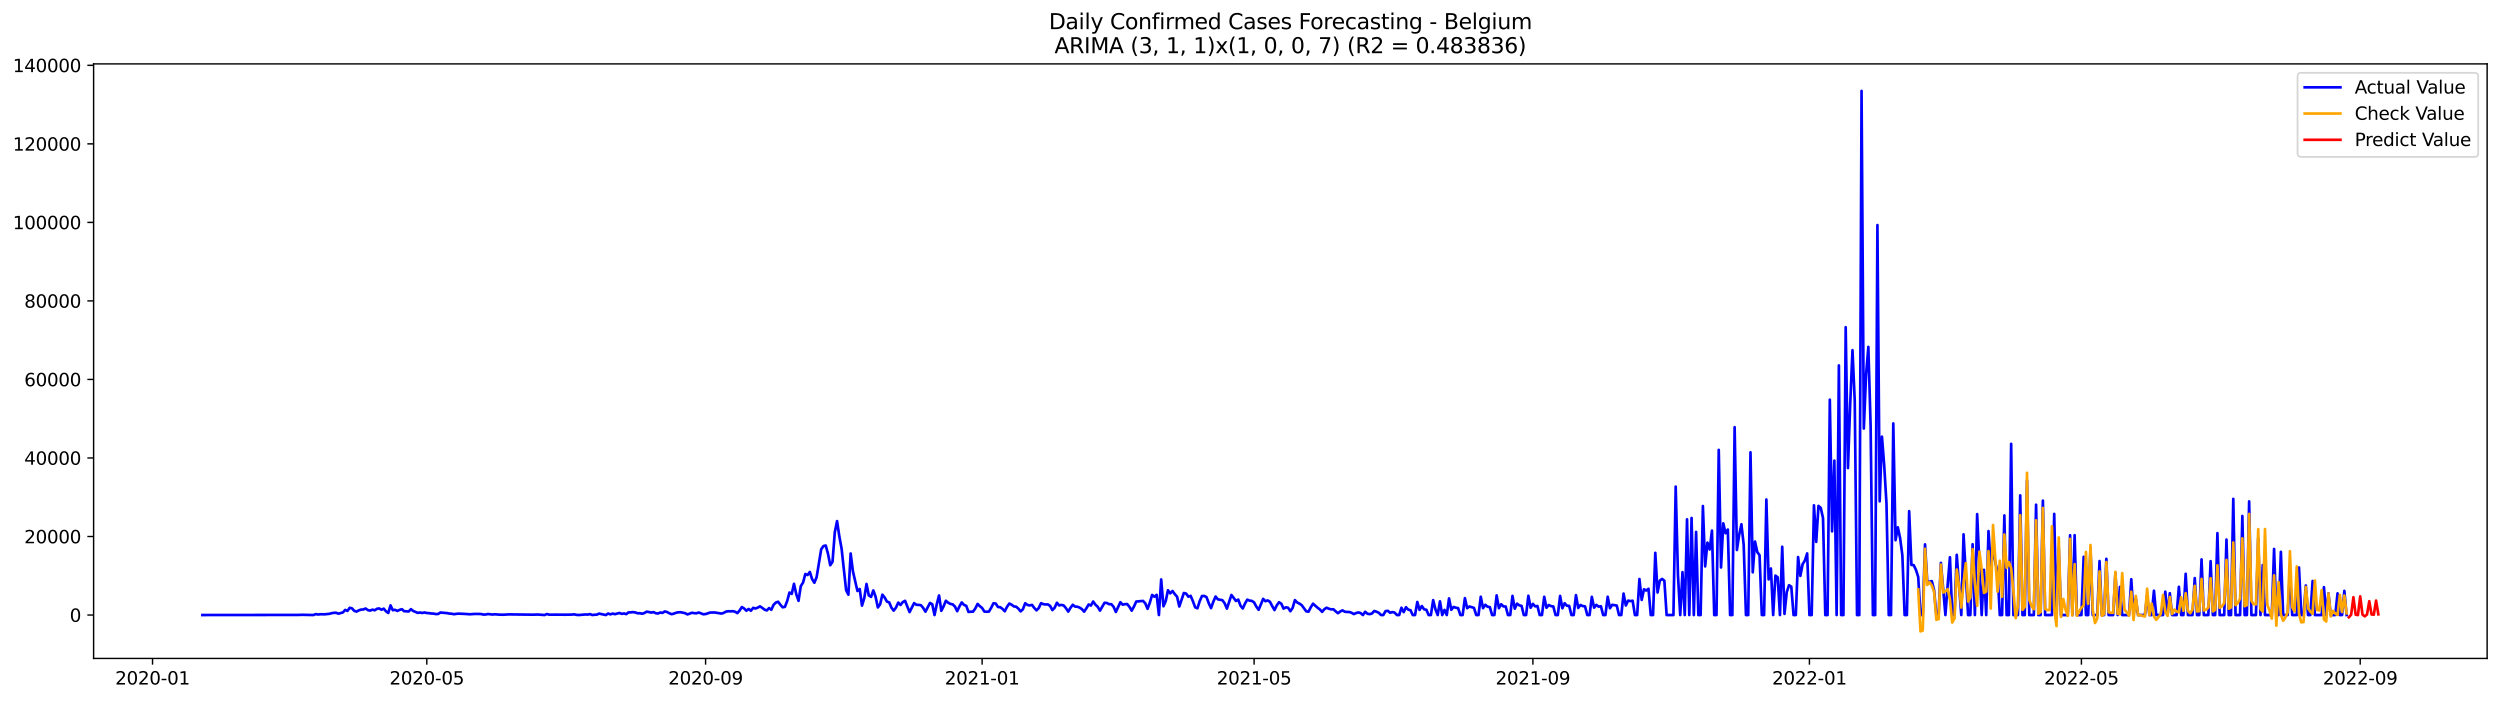 <?xml version="1.0" encoding="utf-8" standalone="no"?>
<!DOCTYPE svg PUBLIC "-//W3C//DTD SVG 1.1//EN"
  "http://www.w3.org/Graphics/SVG/1.1/DTD/svg11.dtd">
<svg xmlns:xlink="http://www.w3.org/1999/xlink" width="1398.775pt" height="392.274pt" viewBox="0 0 1398.775 392.274" xmlns="http://www.w3.org/2000/svg" version="1.1">
 <defs>
  <style type="text/css">*{stroke-linejoin: round; stroke-linecap: butt}</style>
 </defs>
 <g id="figure_1">
  <g id="patch_1">
   <path d="M 0 392.274 
L 1398.775 392.274 
L 1398.775 0 
L 0 0 
z
" style="fill: #ffffff"/>
  </g>
  <g id="axes_1">
   <g id="patch_2">
    <path d="M 52.375 368.396 
L 1391.575 368.396 
L 1391.575 35.755 
L 52.375 35.755 
z
" style="fill: #ffffff"/>
   </g>
   <g id="matplotlib.axis_1">
    <g id="xtick_1">
     <g id="line2d_1">
      <defs>
       <path id="m265b770f6f" d="M 0 0 
L 0 3.5 
" style="stroke: #000000; stroke-width: 0.8"/>
      </defs>
      <g>
       <use xlink:href="#m265b770f6f" x="85.348" y="368.396" style="stroke: #000000; stroke-width: 0.8"/>
      </g>
     </g>
     <g id="text_1">
      <!-- 2020-01 -->
      <g transform="translate(64.456 382.994)scale(0.1 -0.1)">
       <defs>
        <path id="DejaVuSans-32" d="M 1228 531 
L 3431 531 
L 3431 0 
L 469 0 
L 469 531 
Q 828 903 1448 1529 
Q 2069 2156 2228 2338 
Q 2531 2678 2651 2914 
Q 2772 3150 2772 3378 
Q 2772 3750 2511 3984 
Q 2250 4219 1831 4219 
Q 1534 4219 1204 4116 
Q 875 4013 500 3803 
L 500 4441 
Q 881 4594 1212 4672 
Q 1544 4750 1819 4750 
Q 2544 4750 2975 4387 
Q 3406 4025 3406 3419 
Q 3406 3131 3298 2873 
Q 3191 2616 2906 2266 
Q 2828 2175 2409 1742 
Q 1991 1309 1228 531 
z
" transform="scale(0.016)"/>
        <path id="DejaVuSans-30" d="M 2034 4250 
Q 1547 4250 1301 3770 
Q 1056 3291 1056 2328 
Q 1056 1369 1301 889 
Q 1547 409 2034 409 
Q 2525 409 2770 889 
Q 3016 1369 3016 2328 
Q 3016 3291 2770 3770 
Q 2525 4250 2034 4250 
z
M 2034 4750 
Q 2819 4750 3233 4129 
Q 3647 3509 3647 2328 
Q 3647 1150 3233 529 
Q 2819 -91 2034 -91 
Q 1250 -91 836 529 
Q 422 1150 422 2328 
Q 422 3509 836 4129 
Q 1250 4750 2034 4750 
z
" transform="scale(0.016)"/>
        <path id="DejaVuSans-2d" d="M 313 2009 
L 1997 2009 
L 1997 1497 
L 313 1497 
L 313 2009 
z
" transform="scale(0.016)"/>
        <path id="DejaVuSans-31" d="M 794 531 
L 1825 531 
L 1825 4091 
L 703 3866 
L 703 4441 
L 1819 4666 
L 2450 4666 
L 2450 531 
L 3481 531 
L 3481 0 
L 794 0 
L 794 531 
z
" transform="scale(0.016)"/>
       </defs>
       <use xlink:href="#DejaVuSans-32"/>
       <use xlink:href="#DejaVuSans-30" x="63.623"/>
       <use xlink:href="#DejaVuSans-32" x="127.246"/>
       <use xlink:href="#DejaVuSans-30" x="190.869"/>
       <use xlink:href="#DejaVuSans-2d" x="254.492"/>
       <use xlink:href="#DejaVuSans-30" x="290.576"/>
       <use xlink:href="#DejaVuSans-31" x="354.199"/>
      </g>
     </g>
    </g>
    <g id="xtick_2">
     <g id="line2d_2">
      <g>
       <use xlink:href="#m265b770f6f" x="238.798" y="368.396" style="stroke: #000000; stroke-width: 0.8"/>
      </g>
     </g>
     <g id="text_2">
      <!-- 2020-05 -->
      <g transform="translate(217.906 382.994)scale(0.1 -0.1)">
       <defs>
        <path id="DejaVuSans-35" d="M 691 4666 
L 3169 4666 
L 3169 4134 
L 1269 4134 
L 1269 2991 
Q 1406 3038 1543 3061 
Q 1681 3084 1819 3084 
Q 2600 3084 3056 2656 
Q 3513 2228 3513 1497 
Q 3513 744 3044 326 
Q 2575 -91 1722 -91 
Q 1428 -91 1123 -41 
Q 819 9 494 109 
L 494 744 
Q 775 591 1075 516 
Q 1375 441 1709 441 
Q 2250 441 2565 725 
Q 2881 1009 2881 1497 
Q 2881 1984 2565 2268 
Q 2250 2553 1709 2553 
Q 1456 2553 1204 2497 
Q 953 2441 691 2322 
L 691 4666 
z
" transform="scale(0.016)"/>
       </defs>
       <use xlink:href="#DejaVuSans-32"/>
       <use xlink:href="#DejaVuSans-30" x="63.623"/>
       <use xlink:href="#DejaVuSans-32" x="127.246"/>
       <use xlink:href="#DejaVuSans-30" x="190.869"/>
       <use xlink:href="#DejaVuSans-2d" x="254.492"/>
       <use xlink:href="#DejaVuSans-30" x="290.576"/>
       <use xlink:href="#DejaVuSans-35" x="354.199"/>
      </g>
     </g>
    </g>
    <g id="xtick_3">
     <g id="line2d_3">
      <g>
       <use xlink:href="#m265b770f6f" x="394.784" y="368.396" style="stroke: #000000; stroke-width: 0.8"/>
      </g>
     </g>
     <g id="text_3">
      <!-- 2020-09 -->
      <g transform="translate(373.893 382.994)scale(0.1 -0.1)">
       <defs>
        <path id="DejaVuSans-39" d="M 703 97 
L 703 672 
Q 941 559 1184 500 
Q 1428 441 1663 441 
Q 2288 441 2617 861 
Q 2947 1281 2994 2138 
Q 2813 1869 2534 1725 
Q 2256 1581 1919 1581 
Q 1219 1581 811 2004 
Q 403 2428 403 3163 
Q 403 3881 828 4315 
Q 1253 4750 1959 4750 
Q 2769 4750 3195 4129 
Q 3622 3509 3622 2328 
Q 3622 1225 3098 567 
Q 2575 -91 1691 -91 
Q 1453 -91 1209 -44 
Q 966 3 703 97 
z
M 1959 2075 
Q 2384 2075 2632 2365 
Q 2881 2656 2881 3163 
Q 2881 3666 2632 3958 
Q 2384 4250 1959 4250 
Q 1534 4250 1286 3958 
Q 1038 3666 1038 3163 
Q 1038 2656 1286 2365 
Q 1534 2075 1959 2075 
z
" transform="scale(0.016)"/>
       </defs>
       <use xlink:href="#DejaVuSans-32"/>
       <use xlink:href="#DejaVuSans-30" x="63.623"/>
       <use xlink:href="#DejaVuSans-32" x="127.246"/>
       <use xlink:href="#DejaVuSans-30" x="190.869"/>
       <use xlink:href="#DejaVuSans-2d" x="254.492"/>
       <use xlink:href="#DejaVuSans-30" x="290.576"/>
       <use xlink:href="#DejaVuSans-39" x="354.199"/>
      </g>
     </g>
    </g>
    <g id="xtick_4">
     <g id="line2d_4">
      <g>
       <use xlink:href="#m265b770f6f" x="549.502" y="368.396" style="stroke: #000000; stroke-width: 0.8"/>
      </g>
     </g>
     <g id="text_4">
      <!-- 2021-01 -->
      <g transform="translate(528.611 382.994)scale(0.1 -0.1)">
       <use xlink:href="#DejaVuSans-32"/>
       <use xlink:href="#DejaVuSans-30" x="63.623"/>
       <use xlink:href="#DejaVuSans-32" x="127.246"/>
       <use xlink:href="#DejaVuSans-31" x="190.869"/>
       <use xlink:href="#DejaVuSans-2d" x="254.492"/>
       <use xlink:href="#DejaVuSans-30" x="290.576"/>
       <use xlink:href="#DejaVuSans-31" x="354.199"/>
      </g>
     </g>
    </g>
    <g id="xtick_5">
     <g id="line2d_5">
      <g>
       <use xlink:href="#m265b770f6f" x="701.684" y="368.396" style="stroke: #000000; stroke-width: 0.8"/>
      </g>
     </g>
     <g id="text_5">
      <!-- 2021-05 -->
      <g transform="translate(680.793 382.994)scale(0.1 -0.1)">
       <use xlink:href="#DejaVuSans-32"/>
       <use xlink:href="#DejaVuSans-30" x="63.623"/>
       <use xlink:href="#DejaVuSans-32" x="127.246"/>
       <use xlink:href="#DejaVuSans-31" x="190.869"/>
       <use xlink:href="#DejaVuSans-2d" x="254.492"/>
       <use xlink:href="#DejaVuSans-30" x="290.576"/>
       <use xlink:href="#DejaVuSans-35" x="354.199"/>
      </g>
     </g>
    </g>
    <g id="xtick_6">
     <g id="line2d_6">
      <g>
       <use xlink:href="#m265b770f6f" x="857.67" y="368.396" style="stroke: #000000; stroke-width: 0.8"/>
      </g>
     </g>
     <g id="text_6">
      <!-- 2021-09 -->
      <g transform="translate(836.779 382.994)scale(0.1 -0.1)">
       <use xlink:href="#DejaVuSans-32"/>
       <use xlink:href="#DejaVuSans-30" x="63.623"/>
       <use xlink:href="#DejaVuSans-32" x="127.246"/>
       <use xlink:href="#DejaVuSans-31" x="190.869"/>
       <use xlink:href="#DejaVuSans-2d" x="254.492"/>
       <use xlink:href="#DejaVuSans-30" x="290.576"/>
       <use xlink:href="#DejaVuSans-39" x="354.199"/>
      </g>
     </g>
    </g>
    <g id="xtick_7">
     <g id="line2d_7">
      <g>
       <use xlink:href="#m265b770f6f" x="1012.389" y="368.396" style="stroke: #000000; stroke-width: 0.8"/>
      </g>
     </g>
     <g id="text_7">
      <!-- 2022-01 -->
      <g transform="translate(991.497 382.994)scale(0.1 -0.1)">
       <use xlink:href="#DejaVuSans-32"/>
       <use xlink:href="#DejaVuSans-30" x="63.623"/>
       <use xlink:href="#DejaVuSans-32" x="127.246"/>
       <use xlink:href="#DejaVuSans-32" x="190.869"/>
       <use xlink:href="#DejaVuSans-2d" x="254.492"/>
       <use xlink:href="#DejaVuSans-30" x="290.576"/>
       <use xlink:href="#DejaVuSans-31" x="354.199"/>
      </g>
     </g>
    </g>
    <g id="xtick_8">
     <g id="line2d_8">
      <g>
       <use xlink:href="#m265b770f6f" x="1164.57" y="368.396" style="stroke: #000000; stroke-width: 0.8"/>
      </g>
     </g>
     <g id="text_8">
      <!-- 2022-05 -->
      <g transform="translate(1143.679 382.994)scale(0.1 -0.1)">
       <use xlink:href="#DejaVuSans-32"/>
       <use xlink:href="#DejaVuSans-30" x="63.623"/>
       <use xlink:href="#DejaVuSans-32" x="127.246"/>
       <use xlink:href="#DejaVuSans-32" x="190.869"/>
       <use xlink:href="#DejaVuSans-2d" x="254.492"/>
       <use xlink:href="#DejaVuSans-30" x="290.576"/>
       <use xlink:href="#DejaVuSans-35" x="354.199"/>
      </g>
     </g>
    </g>
    <g id="xtick_9">
     <g id="line2d_9">
      <g>
       <use xlink:href="#m265b770f6f" x="1320.557" y="368.396" style="stroke: #000000; stroke-width: 0.8"/>
      </g>
     </g>
     <g id="text_9">
      <!-- 2022-09 -->
      <g transform="translate(1299.665 382.994)scale(0.1 -0.1)">
       <use xlink:href="#DejaVuSans-32"/>
       <use xlink:href="#DejaVuSans-30" x="63.623"/>
       <use xlink:href="#DejaVuSans-32" x="127.246"/>
       <use xlink:href="#DejaVuSans-32" x="190.869"/>
       <use xlink:href="#DejaVuSans-2d" x="254.492"/>
       <use xlink:href="#DejaVuSans-30" x="290.576"/>
       <use xlink:href="#DejaVuSans-39" x="354.199"/>
      </g>
     </g>
    </g>
   </g>
   <g id="matplotlib.axis_2">
    <g id="ytick_1">
     <g id="line2d_10">
      <defs>
       <path id="mf4125fe306" d="M 0 0 
L -3.5 0 
" style="stroke: #000000; stroke-width: 0.8"/>
      </defs>
      <g>
       <use xlink:href="#mf4125fe306" x="52.375" y="344.117" style="stroke: #000000; stroke-width: 0.8"/>
      </g>
     </g>
     <g id="text_10">
      <!-- 0 -->
      <g transform="translate(39.013 347.916)scale(0.1 -0.1)">
       <use xlink:href="#DejaVuSans-30"/>
      </g>
     </g>
    </g>
    <g id="ytick_2">
     <g id="line2d_11">
      <g>
       <use xlink:href="#mf4125fe306" x="52.375" y="300.179" style="stroke: #000000; stroke-width: 0.8"/>
      </g>
     </g>
     <g id="text_11">
      <!-- 20000 -->
      <g transform="translate(13.562 303.978)scale(0.1 -0.1)">
       <use xlink:href="#DejaVuSans-32"/>
       <use xlink:href="#DejaVuSans-30" x="63.623"/>
       <use xlink:href="#DejaVuSans-30" x="127.246"/>
       <use xlink:href="#DejaVuSans-30" x="190.869"/>
       <use xlink:href="#DejaVuSans-30" x="254.492"/>
      </g>
     </g>
    </g>
    <g id="ytick_3">
     <g id="line2d_12">
      <g>
       <use xlink:href="#mf4125fe306" x="52.375" y="256.241" style="stroke: #000000; stroke-width: 0.8"/>
      </g>
     </g>
     <g id="text_12">
      <!-- 40000 -->
      <g transform="translate(13.562 260.04)scale(0.1 -0.1)">
       <defs>
        <path id="DejaVuSans-34" d="M 2419 4116 
L 825 1625 
L 2419 1625 
L 2419 4116 
z
M 2253 4666 
L 3047 4666 
L 3047 1625 
L 3713 1625 
L 3713 1100 
L 3047 1100 
L 3047 0 
L 2419 0 
L 2419 1100 
L 313 1100 
L 313 1709 
L 2253 4666 
z
" transform="scale(0.016)"/>
       </defs>
       <use xlink:href="#DejaVuSans-34"/>
       <use xlink:href="#DejaVuSans-30" x="63.623"/>
       <use xlink:href="#DejaVuSans-30" x="127.246"/>
       <use xlink:href="#DejaVuSans-30" x="190.869"/>
       <use xlink:href="#DejaVuSans-30" x="254.492"/>
      </g>
     </g>
    </g>
    <g id="ytick_4">
     <g id="line2d_13">
      <g>
       <use xlink:href="#mf4125fe306" x="52.375" y="212.303" style="stroke: #000000; stroke-width: 0.8"/>
      </g>
     </g>
     <g id="text_13">
      <!-- 60000 -->
      <g transform="translate(13.562 216.103)scale(0.1 -0.1)">
       <defs>
        <path id="DejaVuSans-36" d="M 2113 2584 
Q 1688 2584 1439 2293 
Q 1191 2003 1191 1497 
Q 1191 994 1439 701 
Q 1688 409 2113 409 
Q 2538 409 2786 701 
Q 3034 994 3034 1497 
Q 3034 2003 2786 2293 
Q 2538 2584 2113 2584 
z
M 3366 4563 
L 3366 3988 
Q 3128 4100 2886 4159 
Q 2644 4219 2406 4219 
Q 1781 4219 1451 3797 
Q 1122 3375 1075 2522 
Q 1259 2794 1537 2939 
Q 1816 3084 2150 3084 
Q 2853 3084 3261 2657 
Q 3669 2231 3669 1497 
Q 3669 778 3244 343 
Q 2819 -91 2113 -91 
Q 1303 -91 875 529 
Q 447 1150 447 2328 
Q 447 3434 972 4092 
Q 1497 4750 2381 4750 
Q 2619 4750 2861 4703 
Q 3103 4656 3366 4563 
z
" transform="scale(0.016)"/>
       </defs>
       <use xlink:href="#DejaVuSans-36"/>
       <use xlink:href="#DejaVuSans-30" x="63.623"/>
       <use xlink:href="#DejaVuSans-30" x="127.246"/>
       <use xlink:href="#DejaVuSans-30" x="190.869"/>
       <use xlink:href="#DejaVuSans-30" x="254.492"/>
      </g>
     </g>
    </g>
    <g id="ytick_5">
     <g id="line2d_14">
      <g>
       <use xlink:href="#mf4125fe306" x="52.375" y="168.365" style="stroke: #000000; stroke-width: 0.8"/>
      </g>
     </g>
     <g id="text_14">
      <!-- 80000 -->
      <g transform="translate(13.562 172.165)scale(0.1 -0.1)">
       <defs>
        <path id="DejaVuSans-38" d="M 2034 2216 
Q 1584 2216 1326 1975 
Q 1069 1734 1069 1313 
Q 1069 891 1326 650 
Q 1584 409 2034 409 
Q 2484 409 2743 651 
Q 3003 894 3003 1313 
Q 3003 1734 2745 1975 
Q 2488 2216 2034 2216 
z
M 1403 2484 
Q 997 2584 770 2862 
Q 544 3141 544 3541 
Q 544 4100 942 4425 
Q 1341 4750 2034 4750 
Q 2731 4750 3128 4425 
Q 3525 4100 3525 3541 
Q 3525 3141 3298 2862 
Q 3072 2584 2669 2484 
Q 3125 2378 3379 2068 
Q 3634 1759 3634 1313 
Q 3634 634 3220 271 
Q 2806 -91 2034 -91 
Q 1263 -91 848 271 
Q 434 634 434 1313 
Q 434 1759 690 2068 
Q 947 2378 1403 2484 
z
M 1172 3481 
Q 1172 3119 1398 2916 
Q 1625 2713 2034 2713 
Q 2441 2713 2670 2916 
Q 2900 3119 2900 3481 
Q 2900 3844 2670 4047 
Q 2441 4250 2034 4250 
Q 1625 4250 1398 4047 
Q 1172 3844 1172 3481 
z
" transform="scale(0.016)"/>
       </defs>
       <use xlink:href="#DejaVuSans-38"/>
       <use xlink:href="#DejaVuSans-30" x="63.623"/>
       <use xlink:href="#DejaVuSans-30" x="127.246"/>
       <use xlink:href="#DejaVuSans-30" x="190.869"/>
       <use xlink:href="#DejaVuSans-30" x="254.492"/>
      </g>
     </g>
    </g>
    <g id="ytick_6">
     <g id="line2d_15">
      <g>
       <use xlink:href="#mf4125fe306" x="52.375" y="124.428" style="stroke: #000000; stroke-width: 0.8"/>
      </g>
     </g>
     <g id="text_15">
      <!-- 100000 -->
      <g transform="translate(7.2 128.227)scale(0.1 -0.1)">
       <use xlink:href="#DejaVuSans-31"/>
       <use xlink:href="#DejaVuSans-30" x="63.623"/>
       <use xlink:href="#DejaVuSans-30" x="127.246"/>
       <use xlink:href="#DejaVuSans-30" x="190.869"/>
       <use xlink:href="#DejaVuSans-30" x="254.492"/>
       <use xlink:href="#DejaVuSans-30" x="318.115"/>
      </g>
     </g>
    </g>
    <g id="ytick_7">
     <g id="line2d_16">
      <g>
       <use xlink:href="#mf4125fe306" x="52.375" y="80.49" style="stroke: #000000; stroke-width: 0.8"/>
      </g>
     </g>
     <g id="text_16">
      <!-- 120000 -->
      <g transform="translate(7.2 84.289)scale(0.1 -0.1)">
       <use xlink:href="#DejaVuSans-31"/>
       <use xlink:href="#DejaVuSans-32" x="63.623"/>
       <use xlink:href="#DejaVuSans-30" x="127.246"/>
       <use xlink:href="#DejaVuSans-30" x="190.869"/>
       <use xlink:href="#DejaVuSans-30" x="254.492"/>
       <use xlink:href="#DejaVuSans-30" x="318.115"/>
      </g>
     </g>
    </g>
    <g id="ytick_8">
     <g id="line2d_17">
      <g>
       <use xlink:href="#mf4125fe306" x="52.375" y="36.552" style="stroke: #000000; stroke-width: 0.8"/>
      </g>
     </g>
     <g id="text_17">
      <!-- 140000 -->
      <g transform="translate(7.2 40.351)scale(0.1 -0.1)">
       <use xlink:href="#DejaVuSans-31"/>
       <use xlink:href="#DejaVuSans-34" x="63.623"/>
       <use xlink:href="#DejaVuSans-30" x="127.246"/>
       <use xlink:href="#DejaVuSans-30" x="190.869"/>
       <use xlink:href="#DejaVuSans-30" x="254.492"/>
       <use xlink:href="#DejaVuSans-30" x="318.115"/>
      </g>
     </g>
    </g>
   </g>
   <g id="line2d_18">
    <path d="M 113.248 344.117 
L 166.511 344.058 
L 169.048 343.985 
L 171.584 344.031 
L 175.389 344.117 
L 176.657 343.579 
L 177.925 343.831 
L 179.193 343.684 
L 181.73 343.711 
L 184.266 343.438 
L 185.534 343.102 
L 186.802 342.891 
L 188.07 342.83 
L 189.339 343.366 
L 191.875 342.65 
L 193.143 341.265 
L 194.411 341.812 
L 195.68 340.053 
L 196.948 340.378 
L 198.216 341.782 
L 199.484 342.193 
L 200.752 341.505 
L 202.02 341.077 
L 203.289 340.993 
L 204.557 340.468 
L 205.825 341.349 
L 207.093 341.65 
L 208.361 341.085 
L 209.63 341.461 
L 210.898 340.646 
L 212.166 340.417 
L 213.434 341.149 
L 214.702 340.538 
L 215.97 342.048 
L 217.239 342.953 
L 218.507 338.726 
L 219.775 341.402 
L 221.043 341.197 
L 222.311 341.821 
L 223.58 341.233 
L 224.848 340.85 
L 226.116 341.979 
L 228.652 342.122 
L 229.92 340.83 
L 231.189 341.85 
L 233.725 342.902 
L 234.993 342.696 
L 236.261 342.964 
L 237.53 342.667 
L 238.798 342.99 
L 240.066 343.052 
L 241.334 343.262 
L 242.602 343.324 
L 243.87 343.585 
L 245.139 343.519 
L 246.407 342.713 
L 250.211 343.052 
L 251.48 343.309 
L 252.748 343.392 
L 254.016 343.673 
L 255.284 343.443 
L 256.552 343.335 
L 260.357 343.504 
L 262.893 343.695 
L 265.43 343.511 
L 267.966 343.498 
L 269.234 343.568 
L 270.502 343.869 
L 271.77 343.816 
L 273.039 343.552 
L 275.575 343.842 
L 276.843 343.689 
L 279.38 343.902 
L 281.916 343.937 
L 284.452 343.755 
L 298.402 343.922 
L 300.939 343.836 
L 304.743 344.117 
L 306.011 343.546 
L 307.28 343.924 
L 311.084 343.891 
L 316.157 343.937 
L 319.961 343.873 
L 321.23 343.726 
L 322.498 344.025 
L 323.766 344.117 
L 327.57 343.794 
L 328.839 343.871 
L 330.107 343.594 
L 331.375 344.117 
L 332.643 343.954 
L 333.911 343.917 
L 335.18 343.313 
L 338.984 344.117 
L 340.252 343.265 
L 341.52 343.757 
L 342.789 343.306 
L 344.057 343.634 
L 346.593 342.957 
L 347.861 343.46 
L 349.13 343.234 
L 350.398 343.603 
L 351.666 342.639 
L 352.934 342.643 
L 354.202 342.48 
L 355.47 342.687 
L 356.739 343.135 
L 358.007 343.095 
L 359.275 343.383 
L 360.543 342.997 
L 361.811 342.232 
L 363.08 342.43 
L 364.348 342.762 
L 365.616 342.467 
L 366.884 343.089 
L 368.152 343.265 
L 369.42 342.713 
L 370.689 342.922 
L 371.957 342.092 
L 373.225 342.456 
L 374.493 343.12 
L 375.761 343.653 
L 377.03 343.32 
L 378.298 342.838 
L 379.566 342.581 
L 380.834 342.544 
L 383.37 343.089 
L 384.639 343.774 
L 387.175 342.836 
L 388.443 343.085 
L 389.711 343.124 
L 390.98 342.696 
L 393.516 343.691 
L 394.784 343.566 
L 397.32 342.726 
L 399.857 342.687 
L 403.661 343.3 
L 404.93 342.909 
L 406.198 342.19 
L 407.466 341.988 
L 408.734 342.05 
L 410.002 341.971 
L 411.27 342.247 
L 412.539 343.043 
L 413.807 341.584 
L 415.075 339.662 
L 416.343 340.442 
L 417.611 341.703 
L 418.88 340.718 
L 420.148 341.707 
L 421.416 340.088 
L 422.684 340.468 
L 423.952 339.985 
L 425.22 339.266 
L 426.489 340.103 
L 427.757 341.094 
L 429.025 341.538 
L 430.293 340.246 
L 431.561 341.18 
L 432.83 338.39 
L 434.098 337.142 
L 435.366 336.672 
L 436.634 338.379 
L 437.902 339.794 
L 439.17 339.53 
L 440.439 336.259 
L 441.707 331.533 
L 442.975 332.287 
L 444.243 326.652 
L 445.511 332.414 
L 446.78 336.16 
L 448.048 327.948 
L 449.316 325.947 
L 450.584 321.164 
L 451.852 321.726 
L 453.12 320.03 
L 454.389 324.042 
L 455.657 326.043 
L 456.925 322.853 
L 459.461 307.328 
L 460.73 305.522 
L 461.998 305.212 
L 463.266 309.797 
L 464.534 316.245 
L 465.802 314.303 
L 467.07 297.877 
L 468.339 291.565 
L 469.607 300.056 
L 470.875 306.957 
L 473.411 330.195 
L 474.68 332.724 
L 475.948 309.687 
L 477.216 319.67 
L 479.752 330.663 
L 481.02 329.571 
L 482.289 338.86 
L 483.557 334.686 
L 484.825 326.726 
L 486.093 333.128 
L 487.361 333.97 
L 488.63 330.347 
L 489.898 333.882 
L 491.166 339.873 
L 492.434 338.111 
L 493.702 332.733 
L 494.97 334.282 
L 496.239 336.612 
L 497.507 337.034 
L 498.775 339.998 
L 500.043 341.65 
L 501.311 339.941 
L 502.58 337.166 
L 503.848 338.482 
L 505.116 336.874 
L 506.384 336.166 
L 508.92 342.478 
L 511.457 337.438 
L 512.725 338.394 
L 513.993 338.445 
L 515.261 338.618 
L 516.53 340.132 
L 517.798 342.23 
L 520.334 337.37 
L 521.602 338.067 
L 522.87 344.117 
L 524.139 338.049 
L 525.407 333.181 
L 526.675 341.758 
L 527.943 339.26 
L 529.211 336.129 
L 530.48 337.206 
L 531.748 337.889 
L 533.016 338.139 
L 534.284 339.35 
L 535.552 341.962 
L 536.82 339.288 
L 538.089 337.061 
L 539.357 338.442 
L 540.625 338.972 
L 541.893 342.395 
L 543.161 342.256 
L 544.43 342.234 
L 545.698 340.433 
L 546.966 337.898 
L 548.234 339.165 
L 549.502 340.178 
L 550.77 342.184 
L 552.039 342.267 
L 553.307 342.193 
L 554.575 340.057 
L 555.843 337.533 
L 557.111 337.696 
L 558.38 339.618 
L 559.648 339.743 
L 560.916 340.67 
L 562.184 342.008 
L 563.452 339.506 
L 564.72 337.687 
L 565.989 338.324 
L 567.257 339.277 
L 568.525 339.46 
L 569.793 340.536 
L 571.061 342.07 
L 572.33 340.868 
L 573.598 337.513 
L 574.866 338.469 
L 576.134 338.748 
L 577.402 338.442 
L 578.67 340.136 
L 579.939 341.498 
L 581.207 340.198 
L 582.475 337.482 
L 583.743 338.021 
L 585.011 338.223 
L 586.28 338.148 
L 587.548 339.029 
L 588.816 341.34 
L 590.084 340.044 
L 591.352 337.254 
L 592.62 338.73 
L 593.889 338.438 
L 595.157 338.761 
L 596.425 340.294 
L 597.693 342.199 
L 598.961 340.051 
L 600.23 338.368 
L 601.498 339.396 
L 602.766 339.46 
L 604.034 339.954 
L 605.302 340.787 
L 606.57 342.234 
L 607.839 340.345 
L 609.107 338.236 
L 610.375 338.801 
L 611.643 336.566 
L 612.911 338.317 
L 614.18 339.517 
L 615.448 341.654 
L 617.984 337.278 
L 619.252 337.359 
L 620.52 338.034 
L 621.789 338.054 
L 623.057 339.51 
L 624.325 342.397 
L 626.861 336.946 
L 628.13 338.311 
L 629.398 338.056 
L 630.666 337.968 
L 631.934 339.543 
L 633.202 341.663 
L 634.47 339.365 
L 635.739 336.573 
L 639.543 336.213 
L 640.811 337.61 
L 642.08 340.65 
L 643.348 337.164 
L 644.616 332.878 
L 645.884 333.882 
L 647.152 332.825 
L 648.42 344.117 
L 649.689 324.202 
L 650.957 339.214 
L 652.225 336.347 
L 653.493 330.244 
L 654.761 331.995 
L 656.03 330.665 
L 657.298 332.403 
L 658.566 333.805 
L 659.834 339.33 
L 662.37 331.79 
L 663.639 332.107 
L 664.907 333.869 
L 666.175 333.376 
L 667.443 336.38 
L 668.711 339.794 
L 669.98 340.363 
L 671.248 336.342 
L 672.516 333.473 
L 673.784 333.44 
L 675.052 334.077 
L 676.32 337.551 
L 677.589 340.266 
L 678.857 336.705 
L 680.125 333.763 
L 681.393 335.345 
L 683.93 335.797 
L 685.198 337.535 
L 686.466 340.536 
L 689.002 332.884 
L 691.539 336.25 
L 692.807 335.474 
L 694.075 338.895 
L 695.343 340.448 
L 696.611 337.645 
L 697.88 335.494 
L 699.148 336.07 
L 700.416 336.193 
L 701.684 337.076 
L 702.952 339.442 
L 704.22 341.186 
L 706.757 335.068 
L 708.025 336.388 
L 709.293 335.938 
L 710.561 336.727 
L 711.83 339.156 
L 713.098 341.334 
L 714.366 338.721 
L 715.634 336.975 
L 716.902 337.768 
L 718.17 340.534 
L 719.439 339.796 
L 720.707 340.048 
L 721.975 341.982 
L 723.243 340.121 
L 724.511 335.769 
L 725.78 337.105 
L 727.048 337.733 
L 728.316 338.59 
L 730.852 342.05 
L 732.12 342.239 
L 733.389 339.778 
L 734.657 337.766 
L 737.193 340.031 
L 738.461 340.96 
L 739.73 342.357 
L 740.998 340.826 
L 742.266 340.033 
L 743.534 340.604 
L 744.802 340.934 
L 746.07 340.892 
L 747.339 342.078 
L 748.607 343.087 
L 749.875 342.131 
L 751.143 341.518 
L 752.411 342.258 
L 753.68 342.395 
L 754.948 342.41 
L 756.216 342.858 
L 757.484 343.588 
L 758.752 343.001 
L 760.02 342.643 
L 761.289 343.034 
L 762.557 344.117 
L 763.825 342.287 
L 765.093 343.39 
L 766.361 343.623 
L 767.63 343.249 
L 768.898 341.863 
L 770.166 342.256 
L 771.434 342.869 
L 772.702 344.117 
L 773.97 344.117 
L 775.239 341.916 
L 776.507 341.762 
L 777.775 342.841 
L 779.043 342.461 
L 780.311 342.748 
L 781.58 344.117 
L 782.848 344.117 
L 784.116 340.042 
L 785.384 342.487 
L 786.652 339.745 
L 787.92 341.081 
L 789.189 341.43 
L 790.457 344.117 
L 791.725 344.117 
L 792.993 336.804 
L 794.261 341.254 
L 795.53 339.099 
L 796.798 340.925 
L 798.066 341.164 
L 799.334 344.117 
L 800.602 344.117 
L 801.87 335.78 
L 803.139 340.894 
L 804.407 344.117 
L 805.675 336.459 
L 806.943 344.117 
L 808.211 341.252 
L 809.48 344.117 
L 810.748 334.82 
L 812.016 341.189 
L 813.284 339.594 
L 814.552 340.026 
L 815.82 340.242 
L 817.089 344.117 
L 818.357 344.117 
L 819.625 334.664 
L 820.893 340.294 
L 822.161 339.337 
L 824.698 340.121 
L 825.966 344.117 
L 827.234 344.117 
L 828.502 333.895 
L 829.77 340.277 
L 831.039 338.385 
L 832.307 339.462 
L 833.575 339.692 
L 834.843 344.117 
L 836.111 344.117 
L 837.38 333.111 
L 838.648 340.292 
L 839.916 338.084 
L 841.184 339.301 
L 842.452 339.354 
L 843.72 344.117 
L 844.989 344.117 
L 846.257 333.405 
L 847.525 340.578 
L 848.793 337.757 
L 850.061 338.697 
L 851.33 338.989 
L 852.598 344.117 
L 853.866 344.117 
L 855.134 333.35 
L 856.402 340.044 
L 857.67 337.873 
L 858.939 339.275 
L 860.207 339.069 
L 861.475 344.117 
L 862.743 344.117 
L 864.011 333.906 
L 865.28 340.059 
L 866.548 338.508 
L 867.816 339.13 
L 869.084 339.306 
L 870.352 344.117 
L 871.62 344.117 
L 872.889 333.429 
L 874.157 340.327 
L 875.425 337.509 
L 876.693 338.935 
L 877.961 338.974 
L 879.23 344.117 
L 880.498 344.117 
L 881.766 332.977 
L 883.034 340.169 
L 884.302 338.506 
L 885.57 339.093 
L 886.839 339.284 
L 888.107 344.117 
L 889.375 344.117 
L 890.643 333.934 
L 891.911 340 
L 893.18 338.429 
L 894.448 339.431 
L 895.716 339.189 
L 896.984 344.117 
L 898.252 344.117 
L 899.52 333.88 
L 900.789 340.316 
L 902.057 338.396 
L 904.593 338.814 
L 905.861 344.117 
L 907.13 344.117 
L 908.398 332.122 
L 909.666 338.757 
L 910.934 336.061 
L 912.202 336.314 
L 913.47 336.103 
L 914.739 344.117 
L 916.007 344.117 
L 917.275 323.985 
L 918.543 335.65 
L 919.811 329.723 
L 921.08 330.411 
L 922.348 329.437 
L 923.616 344.117 
L 924.884 344.117 
L 926.152 309.314 
L 927.42 331.496 
L 928.689 324.848 
L 929.957 323.917 
L 931.225 324.923 
L 932.493 344.117 
L 936.298 344.117 
L 937.566 272.261 
L 938.834 321.731 
L 940.102 344.117 
L 941.37 320.138 
L 942.639 344.117 
L 943.907 290.585 
L 945.175 344.117 
L 946.443 289.814 
L 947.711 344.117 
L 948.98 297.622 
L 950.248 344.117 
L 951.516 344.117 
L 952.784 283.127 
L 954.052 316.902 
L 955.32 303.613 
L 956.589 307.431 
L 957.857 296.879 
L 959.125 344.117 
L 960.393 344.117 
L 961.661 251.716 
L 962.93 317.502 
L 964.198 292.82 
L 965.466 298.343 
L 966.734 296.286 
L 968.002 344.117 
L 969.27 344.117 
L 970.539 239.026 
L 971.807 307.723 
L 973.075 299.281 
L 974.343 293.34 
L 975.611 304.771 
L 976.88 344.117 
L 978.148 344.117 
L 979.416 253.08 
L 980.684 320.219 
L 981.952 303.004 
L 983.22 308.903 
L 984.489 310.625 
L 985.757 344.117 
L 987.025 344.117 
L 988.293 279.482 
L 989.561 324.178 
L 990.83 318.082 
L 992.098 344.117 
L 993.366 322.06 
L 994.634 323.018 
L 995.902 344.117 
L 997.17 305.913 
L 998.439 343.473 
L 999.707 331.292 
L 1000.975 327.436 
L 1002.243 328.227 
L 1003.511 344.117 
L 1004.78 344.117 
L 1006.048 311.691 
L 1007.316 322.225 
L 1008.584 315.678 
L 1009.852 313.633 
L 1011.12 309.657 
L 1012.389 344.117 
L 1013.657 344.117 
L 1014.925 282.734 
L 1016.193 303.189 
L 1017.461 283.052 
L 1018.73 284.181 
L 1019.998 289.867 
L 1021.266 344.117 
L 1022.534 344.117 
L 1023.802 223.626 
L 1025.07 297.299 
L 1026.339 257.733 
L 1027.607 344.117 
L 1028.875 204.467 
L 1030.143 344.117 
L 1031.411 344.117 
L 1032.68 183.093 
L 1033.948 261.876 
L 1035.216 225.812 
L 1036.484 195.941 
L 1037.752 224.435 
L 1039.02 344.117 
L 1040.289 344.117 
L 1041.557 50.876 
L 1042.825 239.78 
L 1044.093 209.608 
L 1045.361 194.102 
L 1046.63 238.225 
L 1047.898 344.117 
L 1049.166 344.117 
L 1050.434 125.935 
L 1051.702 280.491 
L 1052.97 244.316 
L 1054.239 260.576 
L 1055.507 281.765 
L 1056.775 344.117 
L 1058.043 344.117 
L 1059.311 236.92 
L 1060.58 302.251 
L 1061.848 295.054 
L 1063.116 301.023 
L 1064.384 310.632 
L 1065.652 344.117 
L 1066.92 344.117 
L 1068.189 285.992 
L 1069.457 316.08 
L 1070.725 316.186 
L 1071.993 318.846 
L 1073.261 322.796 
L 1074.53 344.117 
L 1075.798 344.117 
L 1077.066 304.597 
L 1078.334 325.76 
L 1080.87 325.149 
L 1082.139 330.147 
L 1083.407 344.117 
L 1084.675 344.117 
L 1085.943 314.942 
L 1088.48 344.117 
L 1089.748 327.117 
L 1091.016 311.794 
L 1092.284 344.117 
L 1093.552 344.117 
L 1094.82 310.428 
L 1097.357 344.117 
L 1098.625 298.973 
L 1101.161 344.117 
L 1102.43 344.117 
L 1103.698 304.503 
L 1104.966 344.117 
L 1106.234 287.657 
L 1108.77 344.117 
L 1110.039 318.848 
L 1111.307 344.117 
L 1112.575 297.139 
L 1113.843 316.285 
L 1115.111 308.611 
L 1117.648 320.276 
L 1118.916 344.117 
L 1120.184 344.117 
L 1121.452 288.399 
L 1122.72 344.117 
L 1123.989 344.117 
L 1125.257 248.33 
L 1126.525 344.117 
L 1129.061 344.117 
L 1130.33 277.167 
L 1131.598 344.117 
L 1132.866 344.117 
L 1134.134 268.963 
L 1135.402 344.117 
L 1137.939 344.117 
L 1139.207 282.386 
L 1140.475 344.117 
L 1141.743 344.117 
L 1143.011 280.117 
L 1144.28 344.117 
L 1148.084 344.117 
L 1149.352 287.527 
L 1150.62 344.117 
L 1151.889 306.618 
L 1153.157 344.117 
L 1156.961 344.117 
L 1158.23 299.472 
L 1159.498 344.117 
L 1160.766 299.443 
L 1162.034 344.117 
L 1164.57 344.117 
L 1165.839 311.535 
L 1167.107 344.117 
L 1168.375 344.117 
L 1169.643 306.645 
L 1170.911 344.117 
L 1173.448 344.117 
L 1174.716 313.919 
L 1175.984 344.117 
L 1177.252 344.117 
L 1178.52 312.668 
L 1179.789 344.117 
L 1182.325 344.117 
L 1183.593 320.553 
L 1184.861 344.117 
L 1186.13 328.365 
L 1187.398 344.117 
L 1191.202 344.117 
L 1192.47 324.092 
L 1193.739 344.117 
L 1195.007 334.978 
L 1196.275 344.117 
L 1200.08 344.117 
L 1201.348 333.155 
L 1202.616 344.117 
L 1203.884 344.117 
L 1205.152 330.505 
L 1206.42 344.117 
L 1210.225 344.117 
L 1211.493 331.059 
L 1212.761 344.117 
L 1214.03 331.915 
L 1215.298 344.117 
L 1217.834 344.117 
L 1219.102 328.326 
L 1220.37 344.117 
L 1221.639 344.117 
L 1222.907 321.05 
L 1224.175 344.117 
L 1226.711 344.117 
L 1227.98 323.455 
L 1229.248 344.117 
L 1230.516 344.117 
L 1231.784 312.996 
L 1233.052 344.117 
L 1235.589 344.117 
L 1236.857 313.995 
L 1238.125 344.117 
L 1239.393 344.117 
L 1240.661 298.299 
L 1241.93 344.117 
L 1244.466 344.117 
L 1245.734 301.897 
L 1247.002 344.117 
L 1248.27 344.117 
L 1249.539 279.124 
L 1250.807 344.117 
L 1253.343 344.117 
L 1254.611 288.696 
L 1255.88 344.117 
L 1257.148 344.117 
L 1258.416 280.532 
L 1259.684 344.117 
L 1262.22 344.117 
L 1263.489 301.144 
L 1264.757 344.117 
L 1266.025 316.173 
L 1267.293 344.117 
L 1271.098 344.117 
L 1272.366 307.143 
L 1273.634 344.117 
L 1274.902 344.117 
L 1276.17 308.76 
L 1277.439 344.117 
L 1279.975 344.117 
L 1281.243 320.07 
L 1282.511 344.117 
L 1285.048 344.117 
L 1286.316 317.539 
L 1287.584 344.117 
L 1288.852 344.117 
L 1290.12 327.596 
L 1291.389 344.117 
L 1292.657 344.117 
L 1293.925 325.083 
L 1295.193 344.117 
L 1298.998 344.117 
L 1300.266 328.521 
L 1301.534 344.117 
L 1302.802 332.006 
L 1304.07 344.117 
L 1306.607 344.117 
L 1307.875 331.979 
L 1309.143 344.117 
L 1310.411 344.117 
L 1311.68 330.606 
L 1312.948 344.117 
L 1312.948 344.117 
" clip-path="url(#pbdfb46c690)" style="fill: none; stroke: #0000ff; stroke-width: 1.5; stroke-linecap: square"/>
   </g>
   <g id="line2d_19">
    <path d="M 1073.261 329.739 
L 1074.53 353.276 
L 1075.798 352.786 
L 1077.066 307.03 
L 1078.334 327.285 
L 1079.602 325.8 
L 1080.87 327.59 
L 1082.139 331.103 
L 1083.407 346.788 
L 1084.675 346.379 
L 1085.943 315.858 
L 1087.211 331.523 
L 1088.48 330.854 
L 1089.748 329.631 
L 1091.016 335.359 
L 1092.284 348.313 
L 1093.552 346.062 
L 1094.82 318.639 
L 1096.089 327.747 
L 1097.357 339.944 
L 1098.625 326.155 
L 1099.893 315.094 
L 1101.161 336.571 
L 1102.43 334.293 
L 1103.698 307.252 
L 1104.966 326.361 
L 1106.234 338.913 
L 1107.502 308.649 
L 1108.77 318.556 
L 1110.039 331.75 
L 1111.307 330.987 
L 1112.575 308.335 
L 1113.843 340.472 
L 1115.111 293.734 
L 1117.648 331.036 
L 1118.916 313.726 
L 1120.184 333.87 
L 1121.452 299.077 
L 1122.72 317.639 
L 1123.989 314.507 
L 1125.257 317.834 
L 1126.525 330.557 
L 1127.793 345.871 
L 1129.061 339.124 
L 1130.33 288.285 
L 1131.598 341.234 
L 1132.866 339.548 
L 1134.134 264.533 
L 1135.402 335.595 
L 1136.67 339.094 
L 1137.939 340.871 
L 1139.207 291.102 
L 1140.475 343.369 
L 1141.743 342.38 
L 1143.011 284.222 
L 1144.28 340.695 
L 1145.548 341.375 
L 1146.816 341.32 
L 1148.084 294.442 
L 1149.352 340.3 
L 1150.62 350.304 
L 1151.889 300.732 
L 1153.157 345.159 
L 1154.425 335.114 
L 1155.693 341.133 
L 1156.961 344.584 
L 1158.23 301.502 
L 1159.498 344.343 
L 1160.766 315.62 
L 1162.034 344.515 
L 1163.302 342.04 
L 1164.57 340.017 
L 1165.839 338.717 
L 1167.107 308.847 
L 1168.375 337.801 
L 1169.643 304.935 
L 1170.911 341.199 
L 1172.18 348.583 
L 1173.448 345.928 
L 1174.716 319.735 
L 1175.984 344.545 
L 1177.252 343.69 
L 1178.52 314.491 
L 1179.789 342.516 
L 1181.057 342.864 
L 1182.325 342.869 
L 1183.593 319.959 
L 1184.861 343.442 
L 1186.13 343.661 
L 1187.398 320.659 
L 1188.666 341.169 
L 1189.934 342.494 
L 1191.202 344.508 
L 1192.47 331.071 
L 1193.739 346.877 
L 1195.007 333.448 
L 1196.275 344.29 
L 1197.543 344.13 
L 1198.811 344.631 
L 1200.08 344.94 
L 1201.348 329.401 
L 1202.616 344.17 
L 1203.884 337.728 
L 1205.152 344.849 
L 1206.42 346.808 
L 1208.957 343.593 
L 1210.225 332.9 
L 1211.493 342.115 
L 1212.761 344.626 
L 1214.03 334.022 
L 1215.298 343.557 
L 1216.566 341.065 
L 1217.834 342.087 
L 1219.102 342.631 
L 1220.37 334.148 
L 1221.639 341.709 
L 1222.907 331.866 
L 1224.175 341.861 
L 1225.443 343.113 
L 1226.711 341.054 
L 1227.98 327.797 
L 1229.248 342.119 
L 1230.516 341.966 
L 1231.784 323.874 
L 1233.052 341.556 
L 1234.32 341.06 
L 1235.589 339.951 
L 1236.857 323.532 
L 1238.125 342.074 
L 1239.393 341.247 
L 1240.661 316.328 
L 1241.93 340.052 
L 1243.198 339.195 
L 1244.466 337.36 
L 1245.734 313.276 
L 1247.002 340.599 
L 1248.27 339.839 
L 1249.539 303.519 
L 1250.807 338.556 
L 1252.075 337.401 
L 1253.343 334.909 
L 1254.611 301.207 
L 1255.88 339.184 
L 1257.148 338.571 
L 1258.416 287.56 
L 1259.684 336.234 
L 1260.952 338.033 
L 1262.22 338.15 
L 1263.489 296.067 
L 1264.757 340.812 
L 1266.025 342.171 
L 1267.293 296.01 
L 1268.561 338.327 
L 1269.83 341.638 
L 1271.098 346.104 
L 1272.366 321.938 
L 1273.634 350.064 
L 1274.902 325.703 
L 1276.17 343.84 
L 1277.439 347.329 
L 1278.707 345.483 
L 1279.975 342.535 
L 1281.243 308.42 
L 1282.511 339.68 
L 1283.78 342.141 
L 1285.048 316.957 
L 1286.316 343.409 
L 1287.584 348.202 
L 1288.852 348.04 
L 1290.12 328.405 
L 1291.389 340.303 
L 1292.657 342.212 
L 1293.925 343.372 
L 1295.193 324.795 
L 1296.461 341.327 
L 1297.73 341.542 
L 1298.998 330.164 
L 1300.266 346.61 
L 1301.534 347.737 
L 1302.802 332.094 
L 1304.07 344.915 
L 1305.339 341.832 
L 1306.607 343.272 
L 1307.875 344.095 
L 1309.143 332.863 
L 1310.411 342.409 
L 1311.68 333.216 
L 1312.948 343.173 
L 1312.948 343.173 
" clip-path="url(#pbdfb46c690)" style="fill: none; stroke: #ffa500; stroke-width: 1.5; stroke-linecap: square"/>
   </g>
   <g id="line2d_20">
    <path d="M 1314.216 345.35 
L 1315.484 343.954 
L 1316.752 334.152 
L 1318.02 343.932 
L 1319.289 344.139 
L 1320.557 333.699 
L 1321.825 343.846 
L 1323.093 344.86 
L 1324.361 343.836 
L 1325.63 336.38 
L 1326.898 343.777 
L 1328.166 343.944 
L 1329.434 336.04 
L 1330.702 343.723 
" clip-path="url(#pbdfb46c690)" style="fill: none; stroke: #ff0000; stroke-width: 1.5; stroke-linecap: square"/>
   </g>
   <g id="patch_3">
    <path d="M 52.375 368.396 
L 52.375 35.755 
" style="fill: none; stroke: #000000; stroke-width: 0.8; stroke-linejoin: miter; stroke-linecap: square"/>
   </g>
   <g id="patch_4">
    <path d="M 1391.575 368.396 
L 1391.575 35.755 
" style="fill: none; stroke: #000000; stroke-width: 0.8; stroke-linejoin: miter; stroke-linecap: square"/>
   </g>
   <g id="patch_5">
    <path d="M 52.375 368.396 
L 1391.575 368.396 
" style="fill: none; stroke: #000000; stroke-width: 0.8; stroke-linejoin: miter; stroke-linecap: square"/>
   </g>
   <g id="patch_6">
    <path d="M 52.375 35.755 
L 1391.575 35.755 
" style="fill: none; stroke: #000000; stroke-width: 0.8; stroke-linejoin: miter; stroke-linecap: square"/>
   </g>
   <g id="text_18">
    <!-- Daily Confirmed Cases Forecasting - Belgium -->
    <g transform="translate(586.877 16.318)scale(0.12 -0.12)">
     <defs>
      <path id="DejaVuSans-44" d="M 1259 4147 
L 1259 519 
L 2022 519 
Q 2988 519 3436 956 
Q 3884 1394 3884 2338 
Q 3884 3275 3436 3711 
Q 2988 4147 2022 4147 
L 1259 4147 
z
M 628 4666 
L 1925 4666 
Q 3281 4666 3915 4102 
Q 4550 3538 4550 2338 
Q 4550 1131 3912 565 
Q 3275 0 1925 0 
L 628 0 
L 628 4666 
z
" transform="scale(0.016)"/>
      <path id="DejaVuSans-61" d="M 2194 1759 
Q 1497 1759 1228 1600 
Q 959 1441 959 1056 
Q 959 750 1161 570 
Q 1363 391 1709 391 
Q 2188 391 2477 730 
Q 2766 1069 2766 1631 
L 2766 1759 
L 2194 1759 
z
M 3341 1997 
L 3341 0 
L 2766 0 
L 2766 531 
Q 2569 213 2275 61 
Q 1981 -91 1556 -91 
Q 1019 -91 701 211 
Q 384 513 384 1019 
Q 384 1609 779 1909 
Q 1175 2209 1959 2209 
L 2766 2209 
L 2766 2266 
Q 2766 2663 2505 2880 
Q 2244 3097 1772 3097 
Q 1472 3097 1187 3025 
Q 903 2953 641 2809 
L 641 3341 
Q 956 3463 1253 3523 
Q 1550 3584 1831 3584 
Q 2591 3584 2966 3190 
Q 3341 2797 3341 1997 
z
" transform="scale(0.016)"/>
      <path id="DejaVuSans-69" d="M 603 3500 
L 1178 3500 
L 1178 0 
L 603 0 
L 603 3500 
z
M 603 4863 
L 1178 4863 
L 1178 4134 
L 603 4134 
L 603 4863 
z
" transform="scale(0.016)"/>
      <path id="DejaVuSans-6c" d="M 603 4863 
L 1178 4863 
L 1178 0 
L 603 0 
L 603 4863 
z
" transform="scale(0.016)"/>
      <path id="DejaVuSans-79" d="M 2059 -325 
Q 1816 -950 1584 -1140 
Q 1353 -1331 966 -1331 
L 506 -1331 
L 506 -850 
L 844 -850 
Q 1081 -850 1212 -737 
Q 1344 -625 1503 -206 
L 1606 56 
L 191 3500 
L 800 3500 
L 1894 763 
L 2988 3500 
L 3597 3500 
L 2059 -325 
z
" transform="scale(0.016)"/>
      <path id="DejaVuSans-20" transform="scale(0.016)"/>
      <path id="DejaVuSans-43" d="M 4122 4306 
L 4122 3641 
Q 3803 3938 3442 4084 
Q 3081 4231 2675 4231 
Q 1875 4231 1450 3742 
Q 1025 3253 1025 2328 
Q 1025 1406 1450 917 
Q 1875 428 2675 428 
Q 3081 428 3442 575 
Q 3803 722 4122 1019 
L 4122 359 
Q 3791 134 3420 21 
Q 3050 -91 2638 -91 
Q 1578 -91 968 557 
Q 359 1206 359 2328 
Q 359 3453 968 4101 
Q 1578 4750 2638 4750 
Q 3056 4750 3426 4639 
Q 3797 4528 4122 4306 
z
" transform="scale(0.016)"/>
      <path id="DejaVuSans-6f" d="M 1959 3097 
Q 1497 3097 1228 2736 
Q 959 2375 959 1747 
Q 959 1119 1226 758 
Q 1494 397 1959 397 
Q 2419 397 2687 759 
Q 2956 1122 2956 1747 
Q 2956 2369 2687 2733 
Q 2419 3097 1959 3097 
z
M 1959 3584 
Q 2709 3584 3137 3096 
Q 3566 2609 3566 1747 
Q 3566 888 3137 398 
Q 2709 -91 1959 -91 
Q 1206 -91 779 398 
Q 353 888 353 1747 
Q 353 2609 779 3096 
Q 1206 3584 1959 3584 
z
" transform="scale(0.016)"/>
      <path id="DejaVuSans-6e" d="M 3513 2113 
L 3513 0 
L 2938 0 
L 2938 2094 
Q 2938 2591 2744 2837 
Q 2550 3084 2163 3084 
Q 1697 3084 1428 2787 
Q 1159 2491 1159 1978 
L 1159 0 
L 581 0 
L 581 3500 
L 1159 3500 
L 1159 2956 
Q 1366 3272 1645 3428 
Q 1925 3584 2291 3584 
Q 2894 3584 3203 3211 
Q 3513 2838 3513 2113 
z
" transform="scale(0.016)"/>
      <path id="DejaVuSans-66" d="M 2375 4863 
L 2375 4384 
L 1825 4384 
Q 1516 4384 1395 4259 
Q 1275 4134 1275 3809 
L 1275 3500 
L 2222 3500 
L 2222 3053 
L 1275 3053 
L 1275 0 
L 697 0 
L 697 3053 
L 147 3053 
L 147 3500 
L 697 3500 
L 697 3744 
Q 697 4328 969 4595 
Q 1241 4863 1831 4863 
L 2375 4863 
z
" transform="scale(0.016)"/>
      <path id="DejaVuSans-72" d="M 2631 2963 
Q 2534 3019 2420 3045 
Q 2306 3072 2169 3072 
Q 1681 3072 1420 2755 
Q 1159 2438 1159 1844 
L 1159 0 
L 581 0 
L 581 3500 
L 1159 3500 
L 1159 2956 
Q 1341 3275 1631 3429 
Q 1922 3584 2338 3584 
Q 2397 3584 2469 3576 
Q 2541 3569 2628 3553 
L 2631 2963 
z
" transform="scale(0.016)"/>
      <path id="DejaVuSans-6d" d="M 3328 2828 
Q 3544 3216 3844 3400 
Q 4144 3584 4550 3584 
Q 5097 3584 5394 3201 
Q 5691 2819 5691 2113 
L 5691 0 
L 5113 0 
L 5113 2094 
Q 5113 2597 4934 2840 
Q 4756 3084 4391 3084 
Q 3944 3084 3684 2787 
Q 3425 2491 3425 1978 
L 3425 0 
L 2847 0 
L 2847 2094 
Q 2847 2600 2669 2842 
Q 2491 3084 2119 3084 
Q 1678 3084 1418 2786 
Q 1159 2488 1159 1978 
L 1159 0 
L 581 0 
L 581 3500 
L 1159 3500 
L 1159 2956 
Q 1356 3278 1631 3431 
Q 1906 3584 2284 3584 
Q 2666 3584 2933 3390 
Q 3200 3197 3328 2828 
z
" transform="scale(0.016)"/>
      <path id="DejaVuSans-65" d="M 3597 1894 
L 3597 1613 
L 953 1613 
Q 991 1019 1311 708 
Q 1631 397 2203 397 
Q 2534 397 2845 478 
Q 3156 559 3463 722 
L 3463 178 
Q 3153 47 2828 -22 
Q 2503 -91 2169 -91 
Q 1331 -91 842 396 
Q 353 884 353 1716 
Q 353 2575 817 3079 
Q 1281 3584 2069 3584 
Q 2775 3584 3186 3129 
Q 3597 2675 3597 1894 
z
M 3022 2063 
Q 3016 2534 2758 2815 
Q 2500 3097 2075 3097 
Q 1594 3097 1305 2825 
Q 1016 2553 972 2059 
L 3022 2063 
z
" transform="scale(0.016)"/>
      <path id="DejaVuSans-64" d="M 2906 2969 
L 2906 4863 
L 3481 4863 
L 3481 0 
L 2906 0 
L 2906 525 
Q 2725 213 2448 61 
Q 2172 -91 1784 -91 
Q 1150 -91 751 415 
Q 353 922 353 1747 
Q 353 2572 751 3078 
Q 1150 3584 1784 3584 
Q 2172 3584 2448 3432 
Q 2725 3281 2906 2969 
z
M 947 1747 
Q 947 1113 1208 752 
Q 1469 391 1925 391 
Q 2381 391 2643 752 
Q 2906 1113 2906 1747 
Q 2906 2381 2643 2742 
Q 2381 3103 1925 3103 
Q 1469 3103 1208 2742 
Q 947 2381 947 1747 
z
" transform="scale(0.016)"/>
      <path id="DejaVuSans-73" d="M 2834 3397 
L 2834 2853 
Q 2591 2978 2328 3040 
Q 2066 3103 1784 3103 
Q 1356 3103 1142 2972 
Q 928 2841 928 2578 
Q 928 2378 1081 2264 
Q 1234 2150 1697 2047 
L 1894 2003 
Q 2506 1872 2764 1633 
Q 3022 1394 3022 966 
Q 3022 478 2636 193 
Q 2250 -91 1575 -91 
Q 1294 -91 989 -36 
Q 684 19 347 128 
L 347 722 
Q 666 556 975 473 
Q 1284 391 1588 391 
Q 1994 391 2212 530 
Q 2431 669 2431 922 
Q 2431 1156 2273 1281 
Q 2116 1406 1581 1522 
L 1381 1569 
Q 847 1681 609 1914 
Q 372 2147 372 2553 
Q 372 3047 722 3315 
Q 1072 3584 1716 3584 
Q 2034 3584 2315 3537 
Q 2597 3491 2834 3397 
z
" transform="scale(0.016)"/>
      <path id="DejaVuSans-46" d="M 628 4666 
L 3309 4666 
L 3309 4134 
L 1259 4134 
L 1259 2759 
L 3109 2759 
L 3109 2228 
L 1259 2228 
L 1259 0 
L 628 0 
L 628 4666 
z
" transform="scale(0.016)"/>
      <path id="DejaVuSans-63" d="M 3122 3366 
L 3122 2828 
Q 2878 2963 2633 3030 
Q 2388 3097 2138 3097 
Q 1578 3097 1268 2742 
Q 959 2388 959 1747 
Q 959 1106 1268 751 
Q 1578 397 2138 397 
Q 2388 397 2633 464 
Q 2878 531 3122 666 
L 3122 134 
Q 2881 22 2623 -34 
Q 2366 -91 2075 -91 
Q 1284 -91 818 406 
Q 353 903 353 1747 
Q 353 2603 823 3093 
Q 1294 3584 2113 3584 
Q 2378 3584 2631 3529 
Q 2884 3475 3122 3366 
z
" transform="scale(0.016)"/>
      <path id="DejaVuSans-74" d="M 1172 4494 
L 1172 3500 
L 2356 3500 
L 2356 3053 
L 1172 3053 
L 1172 1153 
Q 1172 725 1289 603 
Q 1406 481 1766 481 
L 2356 481 
L 2356 0 
L 1766 0 
Q 1100 0 847 248 
Q 594 497 594 1153 
L 594 3053 
L 172 3053 
L 172 3500 
L 594 3500 
L 594 4494 
L 1172 4494 
z
" transform="scale(0.016)"/>
      <path id="DejaVuSans-67" d="M 2906 1791 
Q 2906 2416 2648 2759 
Q 2391 3103 1925 3103 
Q 1463 3103 1205 2759 
Q 947 2416 947 1791 
Q 947 1169 1205 825 
Q 1463 481 1925 481 
Q 2391 481 2648 825 
Q 2906 1169 2906 1791 
z
M 3481 434 
Q 3481 -459 3084 -895 
Q 2688 -1331 1869 -1331 
Q 1566 -1331 1297 -1286 
Q 1028 -1241 775 -1147 
L 775 -588 
Q 1028 -725 1275 -790 
Q 1522 -856 1778 -856 
Q 2344 -856 2625 -561 
Q 2906 -266 2906 331 
L 2906 616 
Q 2728 306 2450 153 
Q 2172 0 1784 0 
Q 1141 0 747 490 
Q 353 981 353 1791 
Q 353 2603 747 3093 
Q 1141 3584 1784 3584 
Q 2172 3584 2450 3431 
Q 2728 3278 2906 2969 
L 2906 3500 
L 3481 3500 
L 3481 434 
z
" transform="scale(0.016)"/>
      <path id="DejaVuSans-42" d="M 1259 2228 
L 1259 519 
L 2272 519 
Q 2781 519 3026 730 
Q 3272 941 3272 1375 
Q 3272 1813 3026 2020 
Q 2781 2228 2272 2228 
L 1259 2228 
z
M 1259 4147 
L 1259 2741 
L 2194 2741 
Q 2656 2741 2882 2914 
Q 3109 3088 3109 3444 
Q 3109 3797 2882 3972 
Q 2656 4147 2194 4147 
L 1259 4147 
z
M 628 4666 
L 2241 4666 
Q 2963 4666 3353 4366 
Q 3744 4066 3744 3513 
Q 3744 3084 3544 2831 
Q 3344 2578 2956 2516 
Q 3422 2416 3680 2098 
Q 3938 1781 3938 1306 
Q 3938 681 3513 340 
Q 3088 0 2303 0 
L 628 0 
L 628 4666 
z
" transform="scale(0.016)"/>
      <path id="DejaVuSans-75" d="M 544 1381 
L 544 3500 
L 1119 3500 
L 1119 1403 
Q 1119 906 1312 657 
Q 1506 409 1894 409 
Q 2359 409 2629 706 
Q 2900 1003 2900 1516 
L 2900 3500 
L 3475 3500 
L 3475 0 
L 2900 0 
L 2900 538 
Q 2691 219 2414 64 
Q 2138 -91 1772 -91 
Q 1169 -91 856 284 
Q 544 659 544 1381 
z
M 1991 3584 
L 1991 3584 
z
" transform="scale(0.016)"/>
     </defs>
     <use xlink:href="#DejaVuSans-44"/>
     <use xlink:href="#DejaVuSans-61" x="77.002"/>
     <use xlink:href="#DejaVuSans-69" x="138.281"/>
     <use xlink:href="#DejaVuSans-6c" x="166.064"/>
     <use xlink:href="#DejaVuSans-79" x="193.848"/>
     <use xlink:href="#DejaVuSans-20" x="253.027"/>
     <use xlink:href="#DejaVuSans-43" x="284.814"/>
     <use xlink:href="#DejaVuSans-6f" x="354.639"/>
     <use xlink:href="#DejaVuSans-6e" x="415.82"/>
     <use xlink:href="#DejaVuSans-66" x="479.199"/>
     <use xlink:href="#DejaVuSans-69" x="514.404"/>
     <use xlink:href="#DejaVuSans-72" x="542.188"/>
     <use xlink:href="#DejaVuSans-6d" x="581.551"/>
     <use xlink:href="#DejaVuSans-65" x="678.963"/>
     <use xlink:href="#DejaVuSans-64" x="740.486"/>
     <use xlink:href="#DejaVuSans-20" x="803.963"/>
     <use xlink:href="#DejaVuSans-43" x="835.75"/>
     <use xlink:href="#DejaVuSans-61" x="905.574"/>
     <use xlink:href="#DejaVuSans-73" x="966.854"/>
     <use xlink:href="#DejaVuSans-65" x="1018.953"/>
     <use xlink:href="#DejaVuSans-73" x="1080.477"/>
     <use xlink:href="#DejaVuSans-20" x="1132.576"/>
     <use xlink:href="#DejaVuSans-46" x="1164.363"/>
     <use xlink:href="#DejaVuSans-6f" x="1218.258"/>
     <use xlink:href="#DejaVuSans-72" x="1279.439"/>
     <use xlink:href="#DejaVuSans-65" x="1318.303"/>
     <use xlink:href="#DejaVuSans-63" x="1379.826"/>
     <use xlink:href="#DejaVuSans-61" x="1434.807"/>
     <use xlink:href="#DejaVuSans-73" x="1496.086"/>
     <use xlink:href="#DejaVuSans-74" x="1548.186"/>
     <use xlink:href="#DejaVuSans-69" x="1587.395"/>
     <use xlink:href="#DejaVuSans-6e" x="1615.178"/>
     <use xlink:href="#DejaVuSans-67" x="1678.557"/>
     <use xlink:href="#DejaVuSans-20" x="1742.033"/>
     <use xlink:href="#DejaVuSans-2d" x="1773.82"/>
     <use xlink:href="#DejaVuSans-20" x="1809.904"/>
     <use xlink:href="#DejaVuSans-42" x="1841.691"/>
     <use xlink:href="#DejaVuSans-65" x="1910.295"/>
     <use xlink:href="#DejaVuSans-6c" x="1971.818"/>
     <use xlink:href="#DejaVuSans-67" x="1999.602"/>
     <use xlink:href="#DejaVuSans-69" x="2063.078"/>
     <use xlink:href="#DejaVuSans-75" x="2090.861"/>
     <use xlink:href="#DejaVuSans-6d" x="2154.24"/>
    </g>
    <!-- ARIMA (3, 1, 1)x(1, 0, 0, 7) (R2 = 0.483836) -->
    <g transform="translate(589.991 29.756)scale(0.12 -0.12)">
     <defs>
      <path id="DejaVuSans-41" d="M 2188 4044 
L 1331 1722 
L 3047 1722 
L 2188 4044 
z
M 1831 4666 
L 2547 4666 
L 4325 0 
L 3669 0 
L 3244 1197 
L 1141 1197 
L 716 0 
L 50 0 
L 1831 4666 
z
" transform="scale(0.016)"/>
      <path id="DejaVuSans-52" d="M 2841 2188 
Q 3044 2119 3236 1894 
Q 3428 1669 3622 1275 
L 4263 0 
L 3584 0 
L 2988 1197 
Q 2756 1666 2539 1819 
Q 2322 1972 1947 1972 
L 1259 1972 
L 1259 0 
L 628 0 
L 628 4666 
L 2053 4666 
Q 2853 4666 3247 4331 
Q 3641 3997 3641 3322 
Q 3641 2881 3436 2590 
Q 3231 2300 2841 2188 
z
M 1259 4147 
L 1259 2491 
L 2053 2491 
Q 2509 2491 2742 2702 
Q 2975 2913 2975 3322 
Q 2975 3731 2742 3939 
Q 2509 4147 2053 4147 
L 1259 4147 
z
" transform="scale(0.016)"/>
      <path id="DejaVuSans-49" d="M 628 4666 
L 1259 4666 
L 1259 0 
L 628 0 
L 628 4666 
z
" transform="scale(0.016)"/>
      <path id="DejaVuSans-4d" d="M 628 4666 
L 1569 4666 
L 2759 1491 
L 3956 4666 
L 4897 4666 
L 4897 0 
L 4281 0 
L 4281 4097 
L 3078 897 
L 2444 897 
L 1241 4097 
L 1241 0 
L 628 0 
L 628 4666 
z
" transform="scale(0.016)"/>
      <path id="DejaVuSans-28" d="M 1984 4856 
Q 1566 4138 1362 3434 
Q 1159 2731 1159 2009 
Q 1159 1288 1364 580 
Q 1569 -128 1984 -844 
L 1484 -844 
Q 1016 -109 783 600 
Q 550 1309 550 2009 
Q 550 2706 781 3412 
Q 1013 4119 1484 4856 
L 1984 4856 
z
" transform="scale(0.016)"/>
      <path id="DejaVuSans-33" d="M 2597 2516 
Q 3050 2419 3304 2112 
Q 3559 1806 3559 1356 
Q 3559 666 3084 287 
Q 2609 -91 1734 -91 
Q 1441 -91 1130 -33 
Q 819 25 488 141 
L 488 750 
Q 750 597 1062 519 
Q 1375 441 1716 441 
Q 2309 441 2620 675 
Q 2931 909 2931 1356 
Q 2931 1769 2642 2001 
Q 2353 2234 1838 2234 
L 1294 2234 
L 1294 2753 
L 1863 2753 
Q 2328 2753 2575 2939 
Q 2822 3125 2822 3475 
Q 2822 3834 2567 4026 
Q 2313 4219 1838 4219 
Q 1578 4219 1281 4162 
Q 984 4106 628 3988 
L 628 4550 
Q 988 4650 1302 4700 
Q 1616 4750 1894 4750 
Q 2613 4750 3031 4423 
Q 3450 4097 3450 3541 
Q 3450 3153 3228 2886 
Q 3006 2619 2597 2516 
z
" transform="scale(0.016)"/>
      <path id="DejaVuSans-2c" d="M 750 794 
L 1409 794 
L 1409 256 
L 897 -744 
L 494 -744 
L 750 256 
L 750 794 
z
" transform="scale(0.016)"/>
      <path id="DejaVuSans-29" d="M 513 4856 
L 1013 4856 
Q 1481 4119 1714 3412 
Q 1947 2706 1947 2009 
Q 1947 1309 1714 600 
Q 1481 -109 1013 -844 
L 513 -844 
Q 928 -128 1133 580 
Q 1338 1288 1338 2009 
Q 1338 2731 1133 3434 
Q 928 4138 513 4856 
z
" transform="scale(0.016)"/>
      <path id="DejaVuSans-78" d="M 3513 3500 
L 2247 1797 
L 3578 0 
L 2900 0 
L 1881 1375 
L 863 0 
L 184 0 
L 1544 1831 
L 300 3500 
L 978 3500 
L 1906 2253 
L 2834 3500 
L 3513 3500 
z
" transform="scale(0.016)"/>
      <path id="DejaVuSans-37" d="M 525 4666 
L 3525 4666 
L 3525 4397 
L 1831 0 
L 1172 0 
L 2766 4134 
L 525 4134 
L 525 4666 
z
" transform="scale(0.016)"/>
      <path id="DejaVuSans-3d" d="M 678 2906 
L 4684 2906 
L 4684 2381 
L 678 2381 
L 678 2906 
z
M 678 1631 
L 4684 1631 
L 4684 1100 
L 678 1100 
L 678 1631 
z
" transform="scale(0.016)"/>
      <path id="DejaVuSans-2e" d="M 684 794 
L 1344 794 
L 1344 0 
L 684 0 
L 684 794 
z
" transform="scale(0.016)"/>
     </defs>
     <use xlink:href="#DejaVuSans-41"/>
     <use xlink:href="#DejaVuSans-52" x="68.408"/>
     <use xlink:href="#DejaVuSans-49" x="137.891"/>
     <use xlink:href="#DejaVuSans-4d" x="167.383"/>
     <use xlink:href="#DejaVuSans-41" x="253.662"/>
     <use xlink:href="#DejaVuSans-20" x="322.07"/>
     <use xlink:href="#DejaVuSans-28" x="353.857"/>
     <use xlink:href="#DejaVuSans-33" x="392.871"/>
     <use xlink:href="#DejaVuSans-2c" x="456.494"/>
     <use xlink:href="#DejaVuSans-20" x="488.281"/>
     <use xlink:href="#DejaVuSans-31" x="520.068"/>
     <use xlink:href="#DejaVuSans-2c" x="583.691"/>
     <use xlink:href="#DejaVuSans-20" x="615.479"/>
     <use xlink:href="#DejaVuSans-31" x="647.266"/>
     <use xlink:href="#DejaVuSans-29" x="710.889"/>
     <use xlink:href="#DejaVuSans-78" x="749.902"/>
     <use xlink:href="#DejaVuSans-28" x="809.082"/>
     <use xlink:href="#DejaVuSans-31" x="848.096"/>
     <use xlink:href="#DejaVuSans-2c" x="911.719"/>
     <use xlink:href="#DejaVuSans-20" x="943.506"/>
     <use xlink:href="#DejaVuSans-30" x="975.293"/>
     <use xlink:href="#DejaVuSans-2c" x="1038.916"/>
     <use xlink:href="#DejaVuSans-20" x="1070.703"/>
     <use xlink:href="#DejaVuSans-30" x="1102.49"/>
     <use xlink:href="#DejaVuSans-2c" x="1166.113"/>
     <use xlink:href="#DejaVuSans-20" x="1197.9"/>
     <use xlink:href="#DejaVuSans-37" x="1229.688"/>
     <use xlink:href="#DejaVuSans-29" x="1293.311"/>
     <use xlink:href="#DejaVuSans-20" x="1332.324"/>
     <use xlink:href="#DejaVuSans-28" x="1364.111"/>
     <use xlink:href="#DejaVuSans-52" x="1403.125"/>
     <use xlink:href="#DejaVuSans-32" x="1472.607"/>
     <use xlink:href="#DejaVuSans-20" x="1536.23"/>
     <use xlink:href="#DejaVuSans-3d" x="1568.018"/>
     <use xlink:href="#DejaVuSans-20" x="1651.807"/>
     <use xlink:href="#DejaVuSans-30" x="1683.594"/>
     <use xlink:href="#DejaVuSans-2e" x="1747.217"/>
     <use xlink:href="#DejaVuSans-34" x="1779.004"/>
     <use xlink:href="#DejaVuSans-38" x="1842.627"/>
     <use xlink:href="#DejaVuSans-33" x="1906.25"/>
     <use xlink:href="#DejaVuSans-38" x="1969.873"/>
     <use xlink:href="#DejaVuSans-33" x="2033.496"/>
     <use xlink:href="#DejaVuSans-36" x="2097.119"/>
     <use xlink:href="#DejaVuSans-29" x="2160.742"/>
    </g>
   </g>
   <g id="legend_1">
    <g id="patch_7">
     <path d="M 1287.495 87.79 
L 1384.575 87.79 
Q 1386.575 87.79 1386.575 85.79 
L 1386.575 42.755 
Q 1386.575 40.755 1384.575 40.755 
L 1287.495 40.755 
Q 1285.495 40.755 1285.495 42.755 
L 1285.495 85.79 
Q 1285.495 87.79 1287.495 87.79 
z
" style="fill: #ffffff; opacity: 0.8; stroke: #cccccc; stroke-linejoin: miter"/>
    </g>
    <g id="line2d_21">
     <path d="M 1289.495 48.854 
L 1299.495 48.854 
L 1309.495 48.854 
" style="fill: none; stroke: #0000ff; stroke-width: 1.5; stroke-linecap: square"/>
    </g>
    <g id="text_19">
     <!-- Actual Value -->
     <g transform="translate(1317.495 52.354)scale(0.1 -0.1)">
      <defs>
       <path id="DejaVuSans-56" d="M 1831 0 
L 50 4666 
L 709 4666 
L 2188 738 
L 3669 4666 
L 4325 4666 
L 2547 0 
L 1831 0 
z
" transform="scale(0.016)"/>
      </defs>
      <use xlink:href="#DejaVuSans-41"/>
      <use xlink:href="#DejaVuSans-63" x="66.658"/>
      <use xlink:href="#DejaVuSans-74" x="121.639"/>
      <use xlink:href="#DejaVuSans-75" x="160.848"/>
      <use xlink:href="#DejaVuSans-61" x="224.227"/>
      <use xlink:href="#DejaVuSans-6c" x="285.506"/>
      <use xlink:href="#DejaVuSans-20" x="313.289"/>
      <use xlink:href="#DejaVuSans-56" x="345.076"/>
      <use xlink:href="#DejaVuSans-61" x="405.734"/>
      <use xlink:href="#DejaVuSans-6c" x="467.014"/>
      <use xlink:href="#DejaVuSans-75" x="494.797"/>
      <use xlink:href="#DejaVuSans-65" x="558.176"/>
     </g>
    </g>
    <g id="line2d_22">
     <path d="M 1289.495 63.532 
L 1299.495 63.532 
L 1309.495 63.532 
" style="fill: none; stroke: #ffa500; stroke-width: 1.5; stroke-linecap: square"/>
    </g>
    <g id="text_20">
     <!-- Check Value -->
     <g transform="translate(1317.495 67.032)scale(0.1 -0.1)">
      <defs>
       <path id="DejaVuSans-68" d="M 3513 2113 
L 3513 0 
L 2938 0 
L 2938 2094 
Q 2938 2591 2744 2837 
Q 2550 3084 2163 3084 
Q 1697 3084 1428 2787 
Q 1159 2491 1159 1978 
L 1159 0 
L 581 0 
L 581 4863 
L 1159 4863 
L 1159 2956 
Q 1366 3272 1645 3428 
Q 1925 3584 2291 3584 
Q 2894 3584 3203 3211 
Q 3513 2838 3513 2113 
z
" transform="scale(0.016)"/>
       <path id="DejaVuSans-6b" d="M 581 4863 
L 1159 4863 
L 1159 1991 
L 2875 3500 
L 3609 3500 
L 1753 1863 
L 3688 0 
L 2938 0 
L 1159 1709 
L 1159 0 
L 581 0 
L 581 4863 
z
" transform="scale(0.016)"/>
      </defs>
      <use xlink:href="#DejaVuSans-43"/>
      <use xlink:href="#DejaVuSans-68" x="69.824"/>
      <use xlink:href="#DejaVuSans-65" x="133.203"/>
      <use xlink:href="#DejaVuSans-63" x="194.727"/>
      <use xlink:href="#DejaVuSans-6b" x="249.707"/>
      <use xlink:href="#DejaVuSans-20" x="307.617"/>
      <use xlink:href="#DejaVuSans-56" x="339.404"/>
      <use xlink:href="#DejaVuSans-61" x="400.062"/>
      <use xlink:href="#DejaVuSans-6c" x="461.342"/>
      <use xlink:href="#DejaVuSans-75" x="489.125"/>
      <use xlink:href="#DejaVuSans-65" x="552.504"/>
     </g>
    </g>
    <g id="line2d_23">
     <path d="M 1289.495 78.21 
L 1299.495 78.21 
L 1309.495 78.21 
" style="fill: none; stroke: #ff0000; stroke-width: 1.5; stroke-linecap: square"/>
    </g>
    <g id="text_21">
     <!-- Predict Value -->
     <g transform="translate(1317.495 81.71)scale(0.1 -0.1)">
      <defs>
       <path id="DejaVuSans-50" d="M 1259 4147 
L 1259 2394 
L 2053 2394 
Q 2494 2394 2734 2622 
Q 2975 2850 2975 3272 
Q 2975 3691 2734 3919 
Q 2494 4147 2053 4147 
L 1259 4147 
z
M 628 4666 
L 2053 4666 
Q 2838 4666 3239 4311 
Q 3641 3956 3641 3272 
Q 3641 2581 3239 2228 
Q 2838 1875 2053 1875 
L 1259 1875 
L 1259 0 
L 628 0 
L 628 4666 
z
" transform="scale(0.016)"/>
      </defs>
      <use xlink:href="#DejaVuSans-50"/>
      <use xlink:href="#DejaVuSans-72" x="58.553"/>
      <use xlink:href="#DejaVuSans-65" x="97.416"/>
      <use xlink:href="#DejaVuSans-64" x="158.939"/>
      <use xlink:href="#DejaVuSans-69" x="222.416"/>
      <use xlink:href="#DejaVuSans-63" x="250.199"/>
      <use xlink:href="#DejaVuSans-74" x="305.18"/>
      <use xlink:href="#DejaVuSans-20" x="344.389"/>
      <use xlink:href="#DejaVuSans-56" x="376.176"/>
      <use xlink:href="#DejaVuSans-61" x="436.834"/>
      <use xlink:href="#DejaVuSans-6c" x="498.113"/>
      <use xlink:href="#DejaVuSans-75" x="525.896"/>
      <use xlink:href="#DejaVuSans-65" x="589.275"/>
     </g>
    </g>
   </g>
  </g>
 </g>
 <defs>
  <clipPath id="pbdfb46c690">
   <rect x="52.375" y="35.755" width="1339.2" height="332.64"/>
  </clipPath>
 </defs>
</svg>
